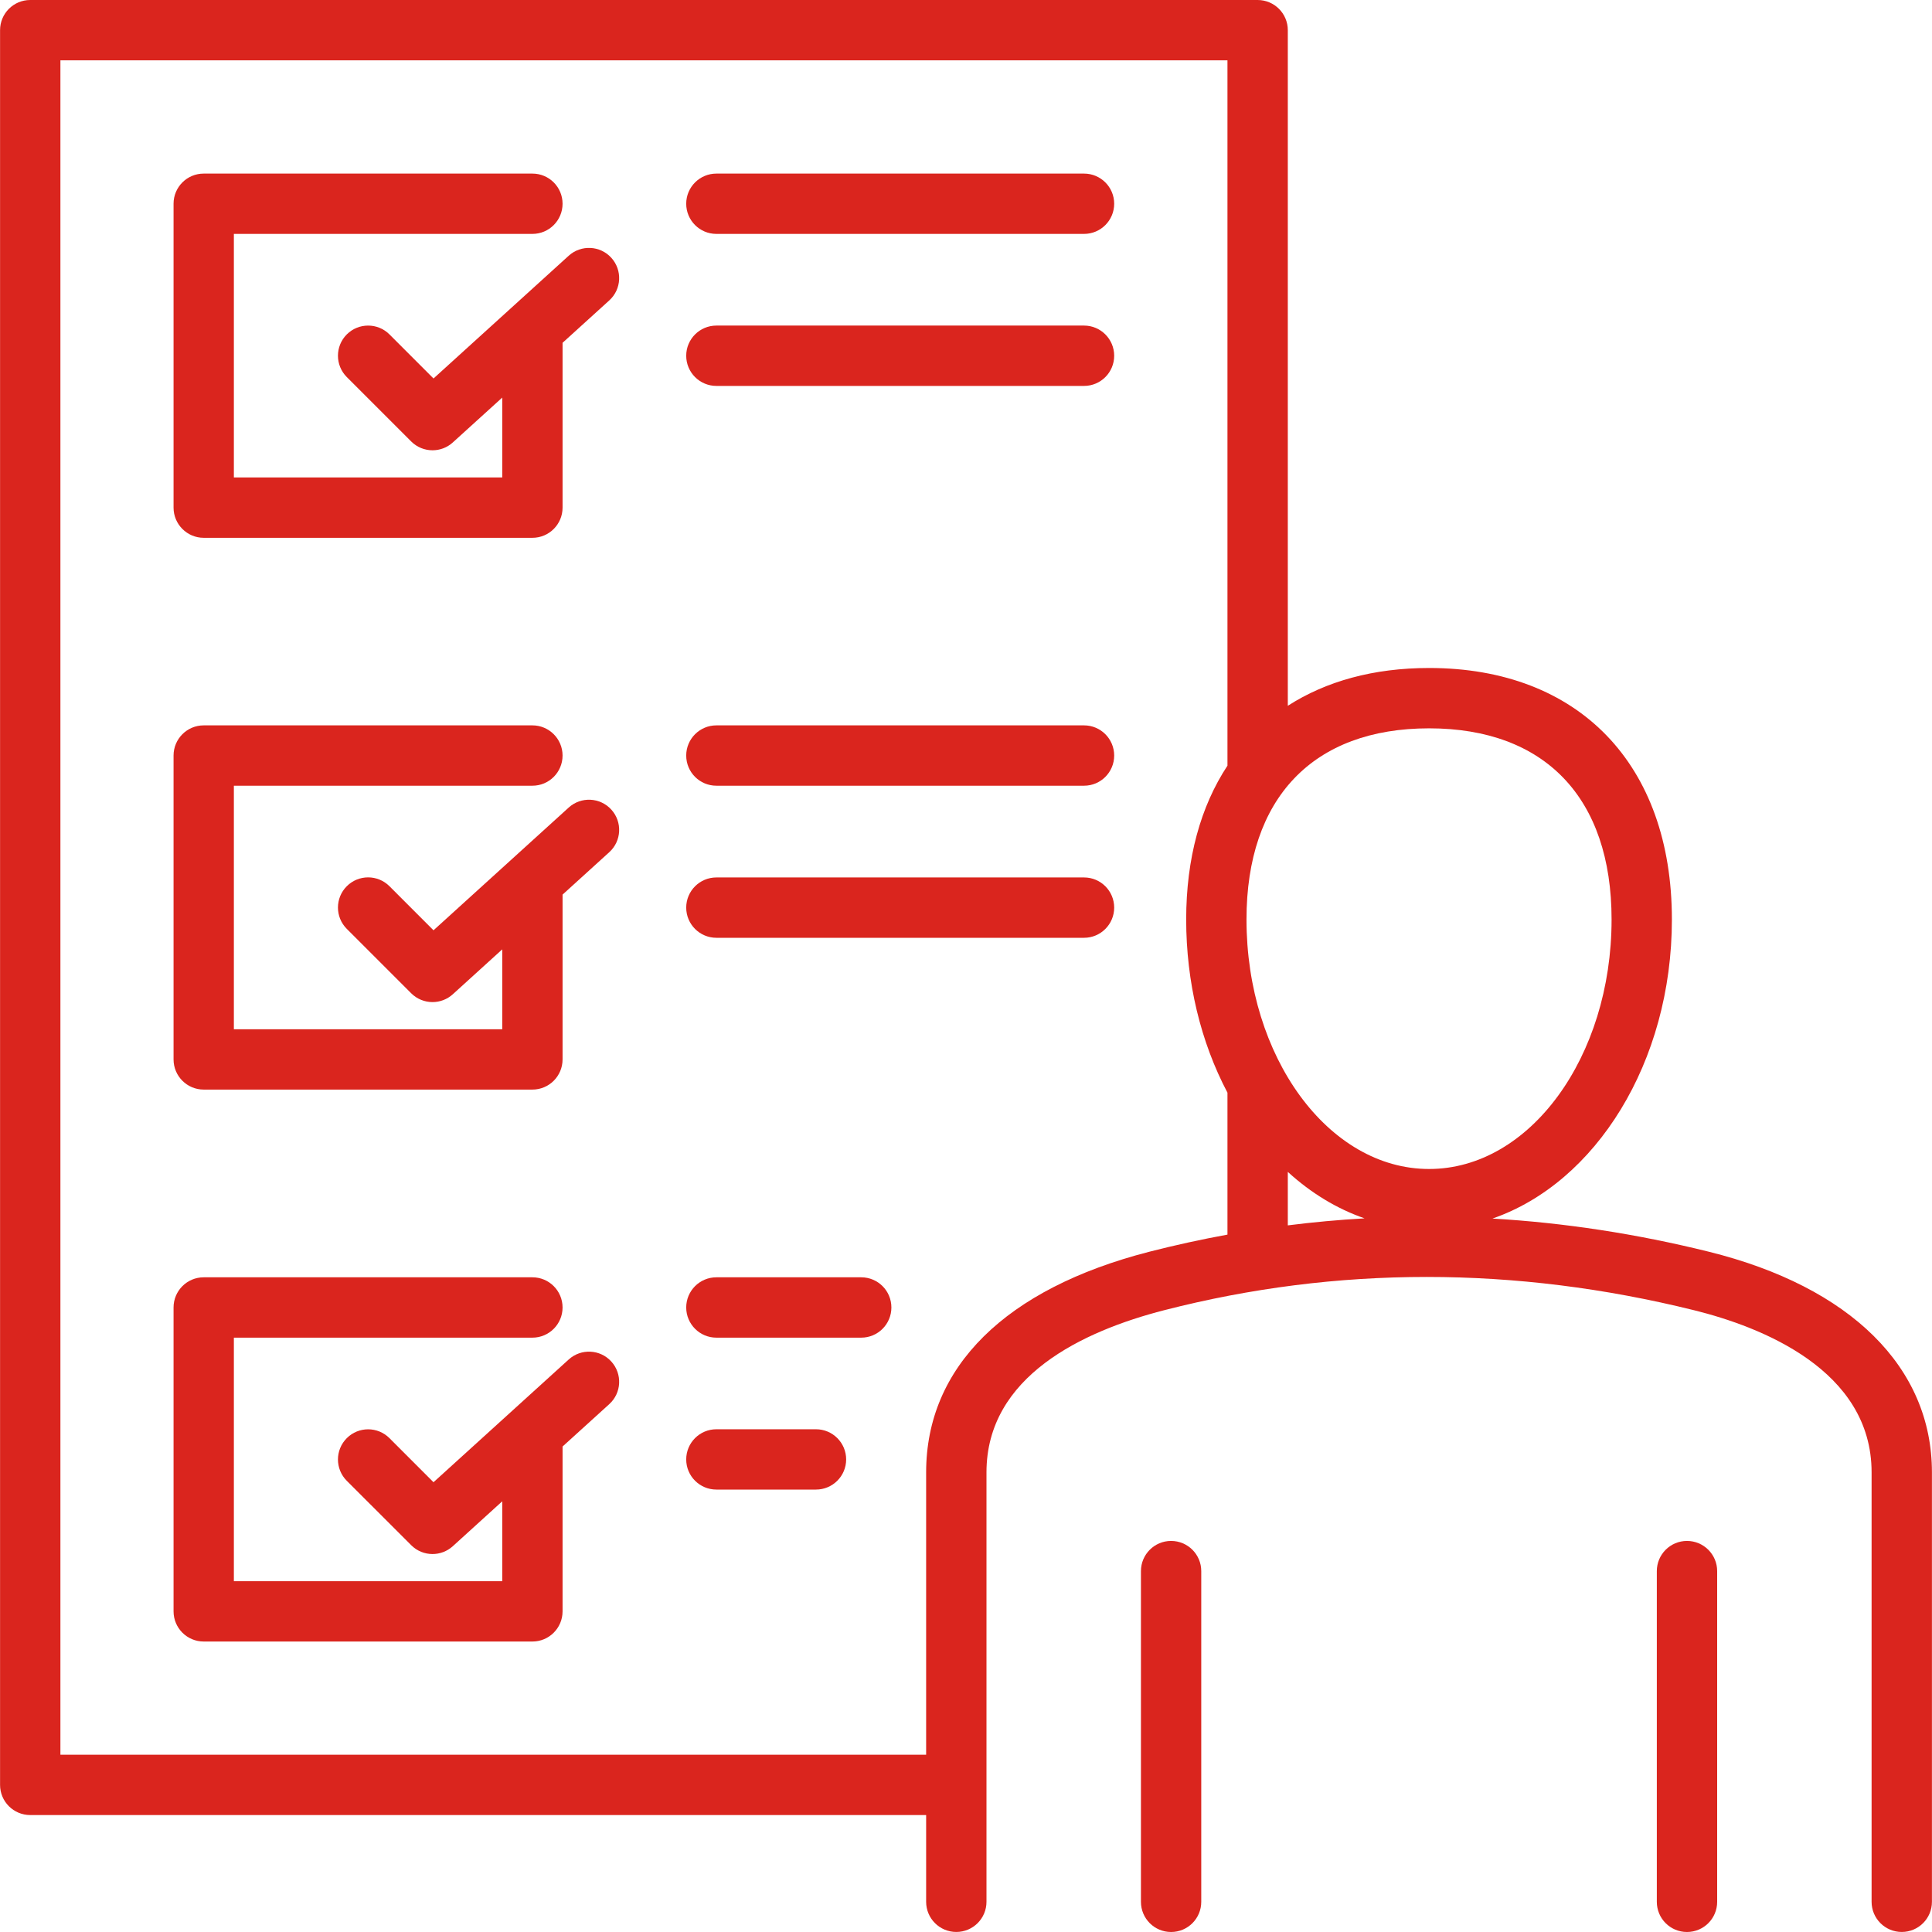 <svg width="60" height="60" viewBox="0 0 60 60" fill="none" xmlns="http://www.w3.org/2000/svg">
<g clip-path="url(#clip0_232_2136)">
<path d="M17.662 25.079L13.463 28.891L12.095 27.522C11.729 27.156 11.136 27.156 10.77 27.522C10.404 27.888 10.404 28.481 10.77 28.847L12.77 30.847C12.952 31.029 13.192 31.121 13.432 31.121C13.657 31.121 13.883 31.04 14.062 30.878L15.598 29.483V31.965H7.263V24.401H16.535C17.052 24.401 17.471 23.982 17.471 23.464C17.471 22.947 17.052 22.527 16.535 22.527H6.326C5.809 22.527 5.39 22.947 5.39 23.464V32.901C5.39 33.419 5.809 33.838 6.326 33.838H16.535C17.052 33.838 17.471 33.419 17.471 32.901V27.783L18.921 26.466C19.305 26.119 19.333 25.526 18.985 25.143C18.638 24.76 18.045 24.732 17.662 25.079Z" fill="#DA251E"/>
<path d="M25.341 44.387H22.248C21.731 44.387 21.311 44.806 21.311 45.324C21.311 45.841 21.731 46.26 22.248 46.26H25.341C25.858 46.26 26.278 45.841 26.278 45.324C26.278 44.806 25.858 44.387 25.341 44.387Z" fill="#DA251E"/>
<path d="M17.662 7.942L13.463 11.754L12.095 10.385C11.729 10.02 11.136 10.02 10.77 10.385C10.404 10.751 10.404 11.344 10.77 11.71L12.77 13.71C12.952 13.892 13.192 13.984 13.432 13.984C13.657 13.984 13.883 13.904 14.062 13.741L15.598 12.347V14.828H7.263V7.264H16.535C17.052 7.264 17.471 6.845 17.471 6.327C17.471 5.81 17.052 5.391 16.535 5.391H6.326C5.809 5.391 5.39 5.81 5.39 6.327V15.765C5.39 16.282 5.809 16.702 6.326 16.702H16.535C17.052 16.702 17.471 16.282 17.471 15.765V10.646L18.921 9.33C19.305 8.982 19.333 8.39 18.985 8.006C18.638 7.623 18.045 7.595 17.662 7.942Z" fill="#DA251E"/>
<path d="M36.369 47.855C35.852 47.855 35.433 48.275 35.433 48.792V59.063C35.433 59.581 35.852 60 36.369 60C36.887 60 37.306 59.581 37.306 59.063V48.792C37.306 48.275 36.887 47.855 36.369 47.855Z" fill="#DA251E"/>
<path d="M17.662 42.22L13.463 46.032L12.095 44.663C11.729 44.297 11.136 44.297 10.77 44.663C10.404 45.029 10.404 45.622 10.77 45.988L12.77 47.987C12.952 48.17 13.192 48.262 13.432 48.262C13.657 48.262 13.883 48.181 14.062 48.019L15.598 46.624V49.105H7.263V41.542H16.535C17.052 41.542 17.471 41.122 17.471 40.605C17.471 40.087 17.052 39.668 16.535 39.668H6.326C5.809 39.668 5.39 40.087 5.39 40.605V50.042C5.39 50.559 5.809 50.979 6.326 50.979H16.535C17.052 50.979 17.471 50.559 17.471 50.042V44.923L18.921 43.607C19.305 43.259 19.333 42.667 18.985 42.284C18.638 41.901 18.045 41.872 17.662 42.22Z" fill="#DA251E"/>
<path d="M52.391 47.855C51.873 47.855 51.454 48.275 51.454 48.792V59.063C51.454 59.581 51.873 60 52.391 60C52.908 60 53.328 59.581 53.328 59.063V48.792C53.328 48.275 52.908 47.855 52.391 47.855Z" fill="#DA251E"/>
<path d="M33.666 27.25H22.248C21.731 27.25 21.311 27.669 21.311 28.187C21.311 28.704 21.731 29.124 22.248 29.124H33.666C34.183 29.124 34.602 28.704 34.602 28.187C34.602 27.669 34.183 27.25 33.666 27.25Z" fill="#DA251E"/>
<path d="M53.068 38.873C50.823 38.317 48.58 37.974 46.35 37.843C49.556 36.736 51.922 32.992 51.922 28.555C51.922 23.738 49.033 20.745 44.382 20.745C42.658 20.745 41.177 21.157 39.994 21.919V0.937C39.994 0.419 39.574 0 39.057 0H0.939C0.421 0 0.002 0.419 0.002 0.937V55.432C0.002 55.949 0.421 56.368 0.939 56.368H28.762V59.062C28.762 59.58 29.182 59.999 29.699 59.999C30.216 59.999 30.636 59.58 30.636 59.062V45.725C30.636 42.737 33.637 41.337 36.154 40.69C41.514 39.312 47.053 39.312 52.617 40.692C54.674 41.202 58.124 42.534 58.124 45.725V59.062C58.124 59.58 58.543 59.999 59.061 59.999C59.578 59.999 59.998 59.58 59.998 59.062V45.725C59.998 42.463 57.472 39.965 53.068 38.873ZM35.688 38.875C31.222 40.024 28.762 42.457 28.762 45.725V54.495H1.876V1.874H38.12V23.778C37.289 25.039 36.838 26.654 36.838 28.555C36.838 30.499 37.288 32.358 38.12 33.934V38.342C37.306 38.491 36.495 38.668 35.688 38.875ZM39.994 38.055V36.394C40.717 37.054 41.522 37.541 42.377 37.837C41.58 37.882 40.786 37.955 39.994 38.055ZM38.711 28.555C38.711 24.782 40.778 22.619 44.382 22.619C47.983 22.619 50.049 24.782 50.049 28.555C50.049 32.828 47.507 36.304 44.382 36.304C41.255 36.305 38.711 32.828 38.711 28.555Z" fill="#DA251E"/>
<path d="M33.666 5.391H22.248C21.731 5.391 21.311 5.81 21.311 6.327C21.311 6.845 21.731 7.264 22.248 7.264H33.666C34.183 7.264 34.602 6.845 34.602 6.327C34.602 5.81 34.183 5.391 33.666 5.391Z" fill="#DA251E"/>
<path d="M33.666 22.527H22.248C21.731 22.527 21.311 22.947 21.311 23.464C21.311 23.982 21.731 24.401 22.248 24.401H33.666C34.183 24.401 34.602 23.982 34.602 23.464C34.602 22.947 34.183 22.527 33.666 22.527Z" fill="#DA251E"/>
<path d="M33.666 10.111H22.248C21.731 10.111 21.311 10.531 21.311 11.048C21.311 11.566 21.731 11.985 22.248 11.985H33.666C34.183 11.985 34.602 11.566 34.602 11.048C34.602 10.531 34.183 10.111 33.666 10.111Z" fill="#DA251E"/>
<path d="M26.746 39.668H22.248C21.731 39.668 21.311 40.087 21.311 40.605C21.311 41.122 21.731 41.542 22.248 41.542H26.746C27.264 41.542 27.683 41.122 27.683 40.605C27.683 40.087 27.264 39.668 26.746 39.668Z" fill="#DA251E"/>
</g>
<defs>
<clipPath id="clip0_232_2136">
<rect width="60" height="60" fill="white"/>
</clipPath>
</defs>
</svg>
